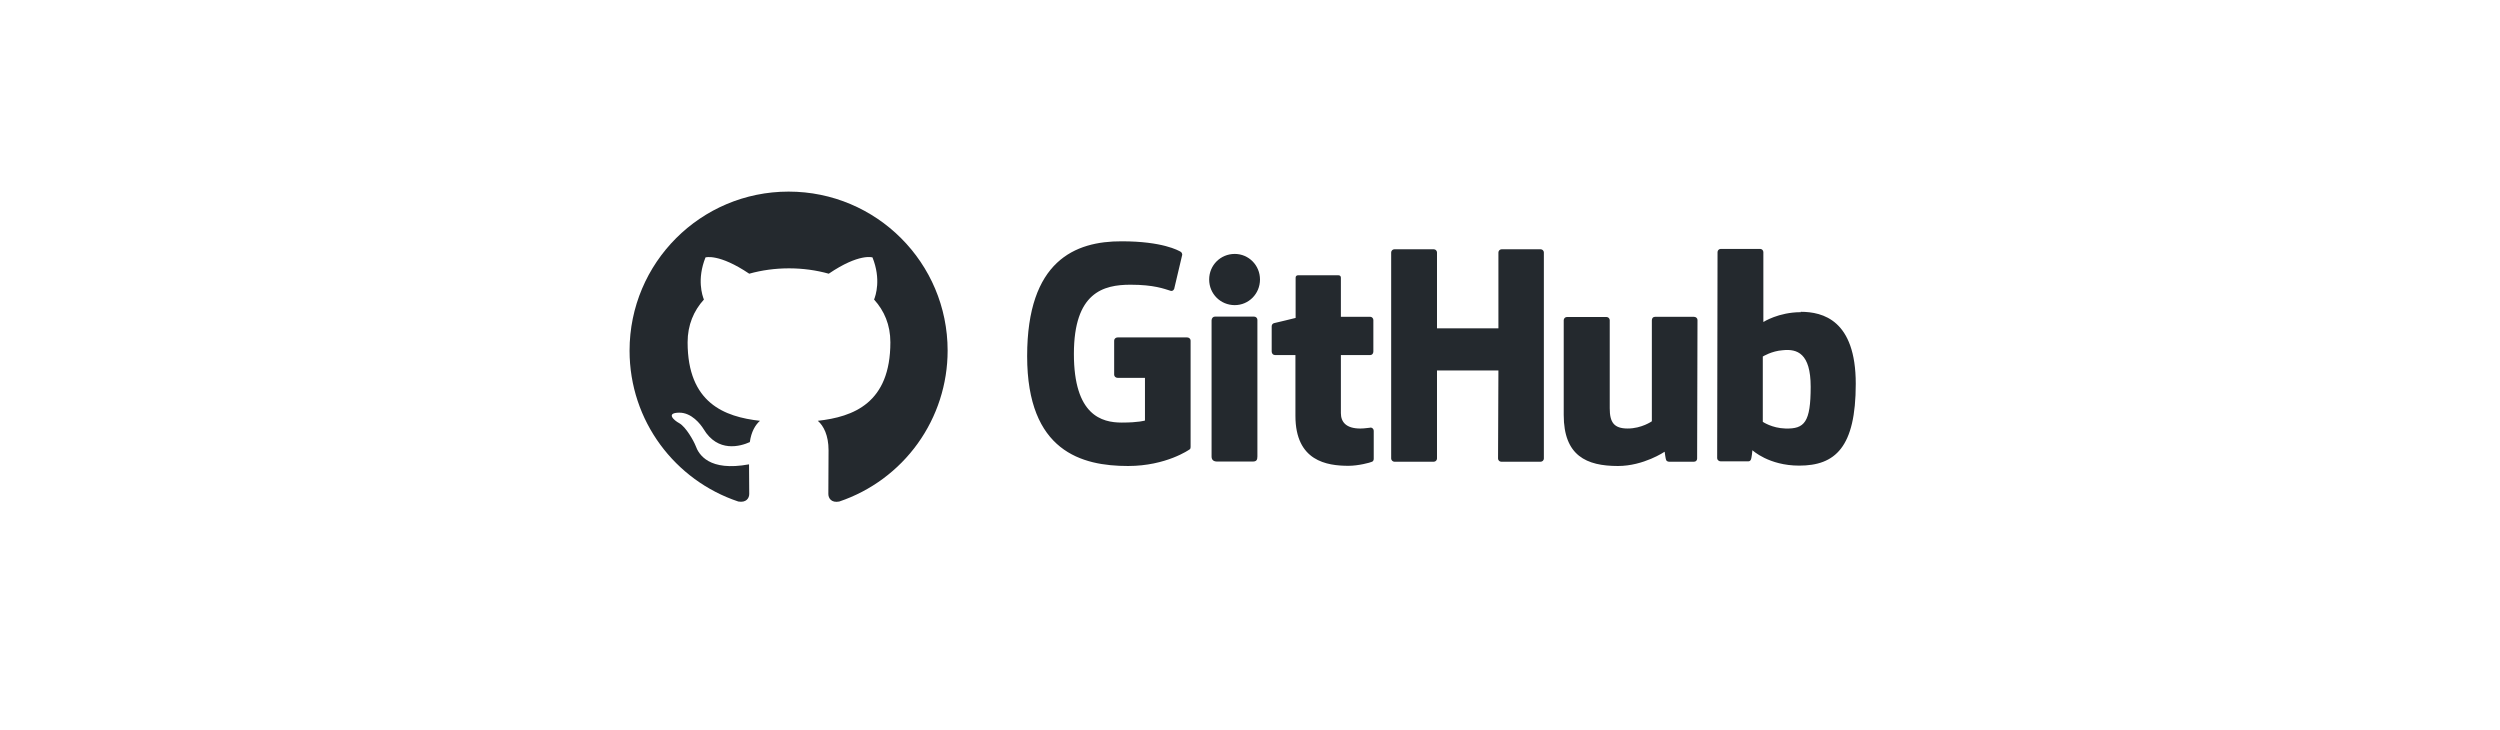 <svg width="274" height="80" viewBox="0 0 274 80" fill="none" xmlns="http://www.w3.org/2000/svg">
<path fill-rule="evenodd" clip-rule="evenodd" d="M86.43 21C76.8 21 69 28.8 69 38.43C69 46.143 73.989 52.657 80.918 54.967C81.789 55.119 82.116 54.596 82.116 54.139C82.116 53.725 82.094 52.352 82.094 50.892C77.715 51.699 76.582 49.825 76.233 48.844C76.037 48.343 75.188 46.796 74.447 46.382C73.837 46.056 72.965 45.249 74.425 45.228C75.798 45.206 76.778 46.491 77.105 47.014C78.674 49.651 81.179 48.91 82.181 48.452C82.334 47.319 82.791 46.557 83.293 46.121C79.414 45.685 75.362 44.182 75.362 37.515C75.362 35.619 76.037 34.051 77.148 32.831C76.974 32.395 76.364 30.608 77.323 28.212C77.323 28.212 78.783 27.754 82.116 29.998C83.51 29.606 84.992 29.41 86.474 29.41C87.955 29.41 89.437 29.606 90.831 29.998C94.165 27.732 95.624 28.212 95.624 28.212C96.583 30.608 95.973 32.395 95.799 32.831C96.91 34.051 97.585 35.598 97.585 37.515C97.585 44.204 93.511 45.685 89.633 46.121C90.265 46.666 90.809 47.712 90.809 49.346C90.809 51.677 90.787 53.55 90.787 54.139C90.787 54.596 91.114 55.141 91.986 54.967C95.446 53.799 98.453 51.575 100.583 48.608C102.713 45.642 103.859 42.082 103.86 38.43C103.86 28.8 96.06 21 86.43 21Z" fill="#24292E"/>
<path d="M150.256 46.843H150.215C150.233 46.843 150.246 46.863 150.264 46.865H150.276L150.256 46.845V46.843ZM150.264 46.865C150.075 46.867 149.599 46.967 149.097 46.967C147.511 46.967 146.961 46.235 146.961 45.279V38.912H150.195C150.378 38.912 150.52 38.75 150.52 38.526V35.069C150.52 34.886 150.357 34.723 150.195 34.723H146.961V30.433C146.961 30.27 146.86 30.168 146.677 30.168H142.284C142.101 30.168 142 30.27 142 30.433V34.845C142 34.845 139.783 35.394 139.641 35.415C139.478 35.455 139.377 35.598 139.377 35.76V38.526C139.377 38.75 139.539 38.912 139.722 38.912H141.979V45.582C141.979 50.544 145.436 51.052 147.795 51.052C148.873 51.052 150.174 50.707 150.378 50.605C150.5 50.564 150.561 50.422 150.561 50.28V47.229C150.564 47.143 150.535 47.058 150.481 46.991C150.426 46.924 150.349 46.879 150.264 46.863V46.865ZM198.45 42.39C198.45 38.709 196.965 38.221 195.399 38.384C194.179 38.465 193.203 39.075 193.203 39.075V46.233C193.203 46.233 194.2 46.924 195.684 46.965C197.779 47.026 198.45 46.274 198.45 42.39ZM203.391 42.064C203.391 49.039 201.134 51.032 197.189 51.032C193.854 51.032 192.064 49.344 192.064 49.344C192.064 49.344 191.983 50.28 191.881 50.402C191.82 50.524 191.719 50.564 191.597 50.564H188.587C188.384 50.564 188.201 50.402 188.201 50.219L188.242 27.626C188.242 27.443 188.404 27.281 188.587 27.281H192.919C193.102 27.281 193.264 27.443 193.264 27.626V35.293C193.264 35.293 194.932 34.215 197.372 34.215L197.352 34.174C199.792 34.174 203.391 35.089 203.391 42.064ZM185.659 34.723H181.389C181.165 34.723 181.043 34.886 181.043 35.11V46.172C181.043 46.172 179.924 46.965 178.399 46.965C176.874 46.965 176.427 46.274 176.427 44.748V35.089C176.427 34.906 176.264 34.744 176.081 34.744H171.729C171.546 34.744 171.384 34.906 171.384 35.089V45.481C171.384 49.954 173.885 51.073 177.322 51.073C180.148 51.073 182.446 49.507 182.446 49.507C182.446 49.507 182.548 50.3 182.609 50.422C182.649 50.524 182.792 50.605 182.934 50.605H185.659C185.883 50.605 186.005 50.442 186.005 50.259L186.045 35.069C186.045 34.886 185.883 34.723 185.659 34.723ZM137.465 34.703H133.134C132.951 34.703 132.788 34.886 132.788 35.11V50.036C132.788 50.442 133.052 50.585 133.398 50.585H137.302C137.709 50.585 137.811 50.402 137.811 50.036V35.049C137.811 34.866 137.648 34.703 137.465 34.703ZM135.33 27.83C133.764 27.83 132.524 29.07 132.524 30.636C132.524 32.202 133.764 33.442 135.33 33.442C136.855 33.442 138.095 32.202 138.095 30.636C138.095 29.07 136.855 27.83 135.33 27.83ZM168.862 27.321H164.572C164.389 27.321 164.226 27.484 164.226 27.667V35.984H157.495V27.667C157.495 27.484 157.332 27.321 157.149 27.321H152.818C152.635 27.321 152.472 27.484 152.472 27.667V50.259C152.472 50.442 152.655 50.605 152.818 50.605H157.149C157.332 50.605 157.495 50.442 157.495 50.259V40.6H164.226L164.185 50.259C164.185 50.442 164.348 50.605 164.531 50.605H168.862C169.045 50.605 169.208 50.442 169.208 50.259V27.667C169.208 27.484 169.045 27.321 168.862 27.321ZM130.49 37.326V48.998C130.49 49.08 130.47 49.222 130.368 49.263C130.368 49.263 127.826 51.073 123.637 51.073C118.574 51.073 112.575 49.487 112.575 39.034C112.575 28.582 117.821 26.427 122.946 26.447C127.379 26.447 129.168 27.443 129.453 27.626C129.534 27.728 129.575 27.809 129.575 27.911L128.721 31.531C128.721 31.714 128.538 31.938 128.314 31.877C127.582 31.653 126.484 31.205 123.902 31.205C120.912 31.205 117.699 32.059 117.699 38.79C117.699 45.521 120.75 46.314 122.946 46.314C124.817 46.314 125.488 46.091 125.488 46.091V41.414H122.498C122.275 41.414 122.112 41.251 122.112 41.068V37.326C122.112 37.143 122.275 36.98 122.498 36.98H130.104C130.327 36.98 130.49 37.143 130.49 37.326Z" fill="#24292E"/>
</svg>
